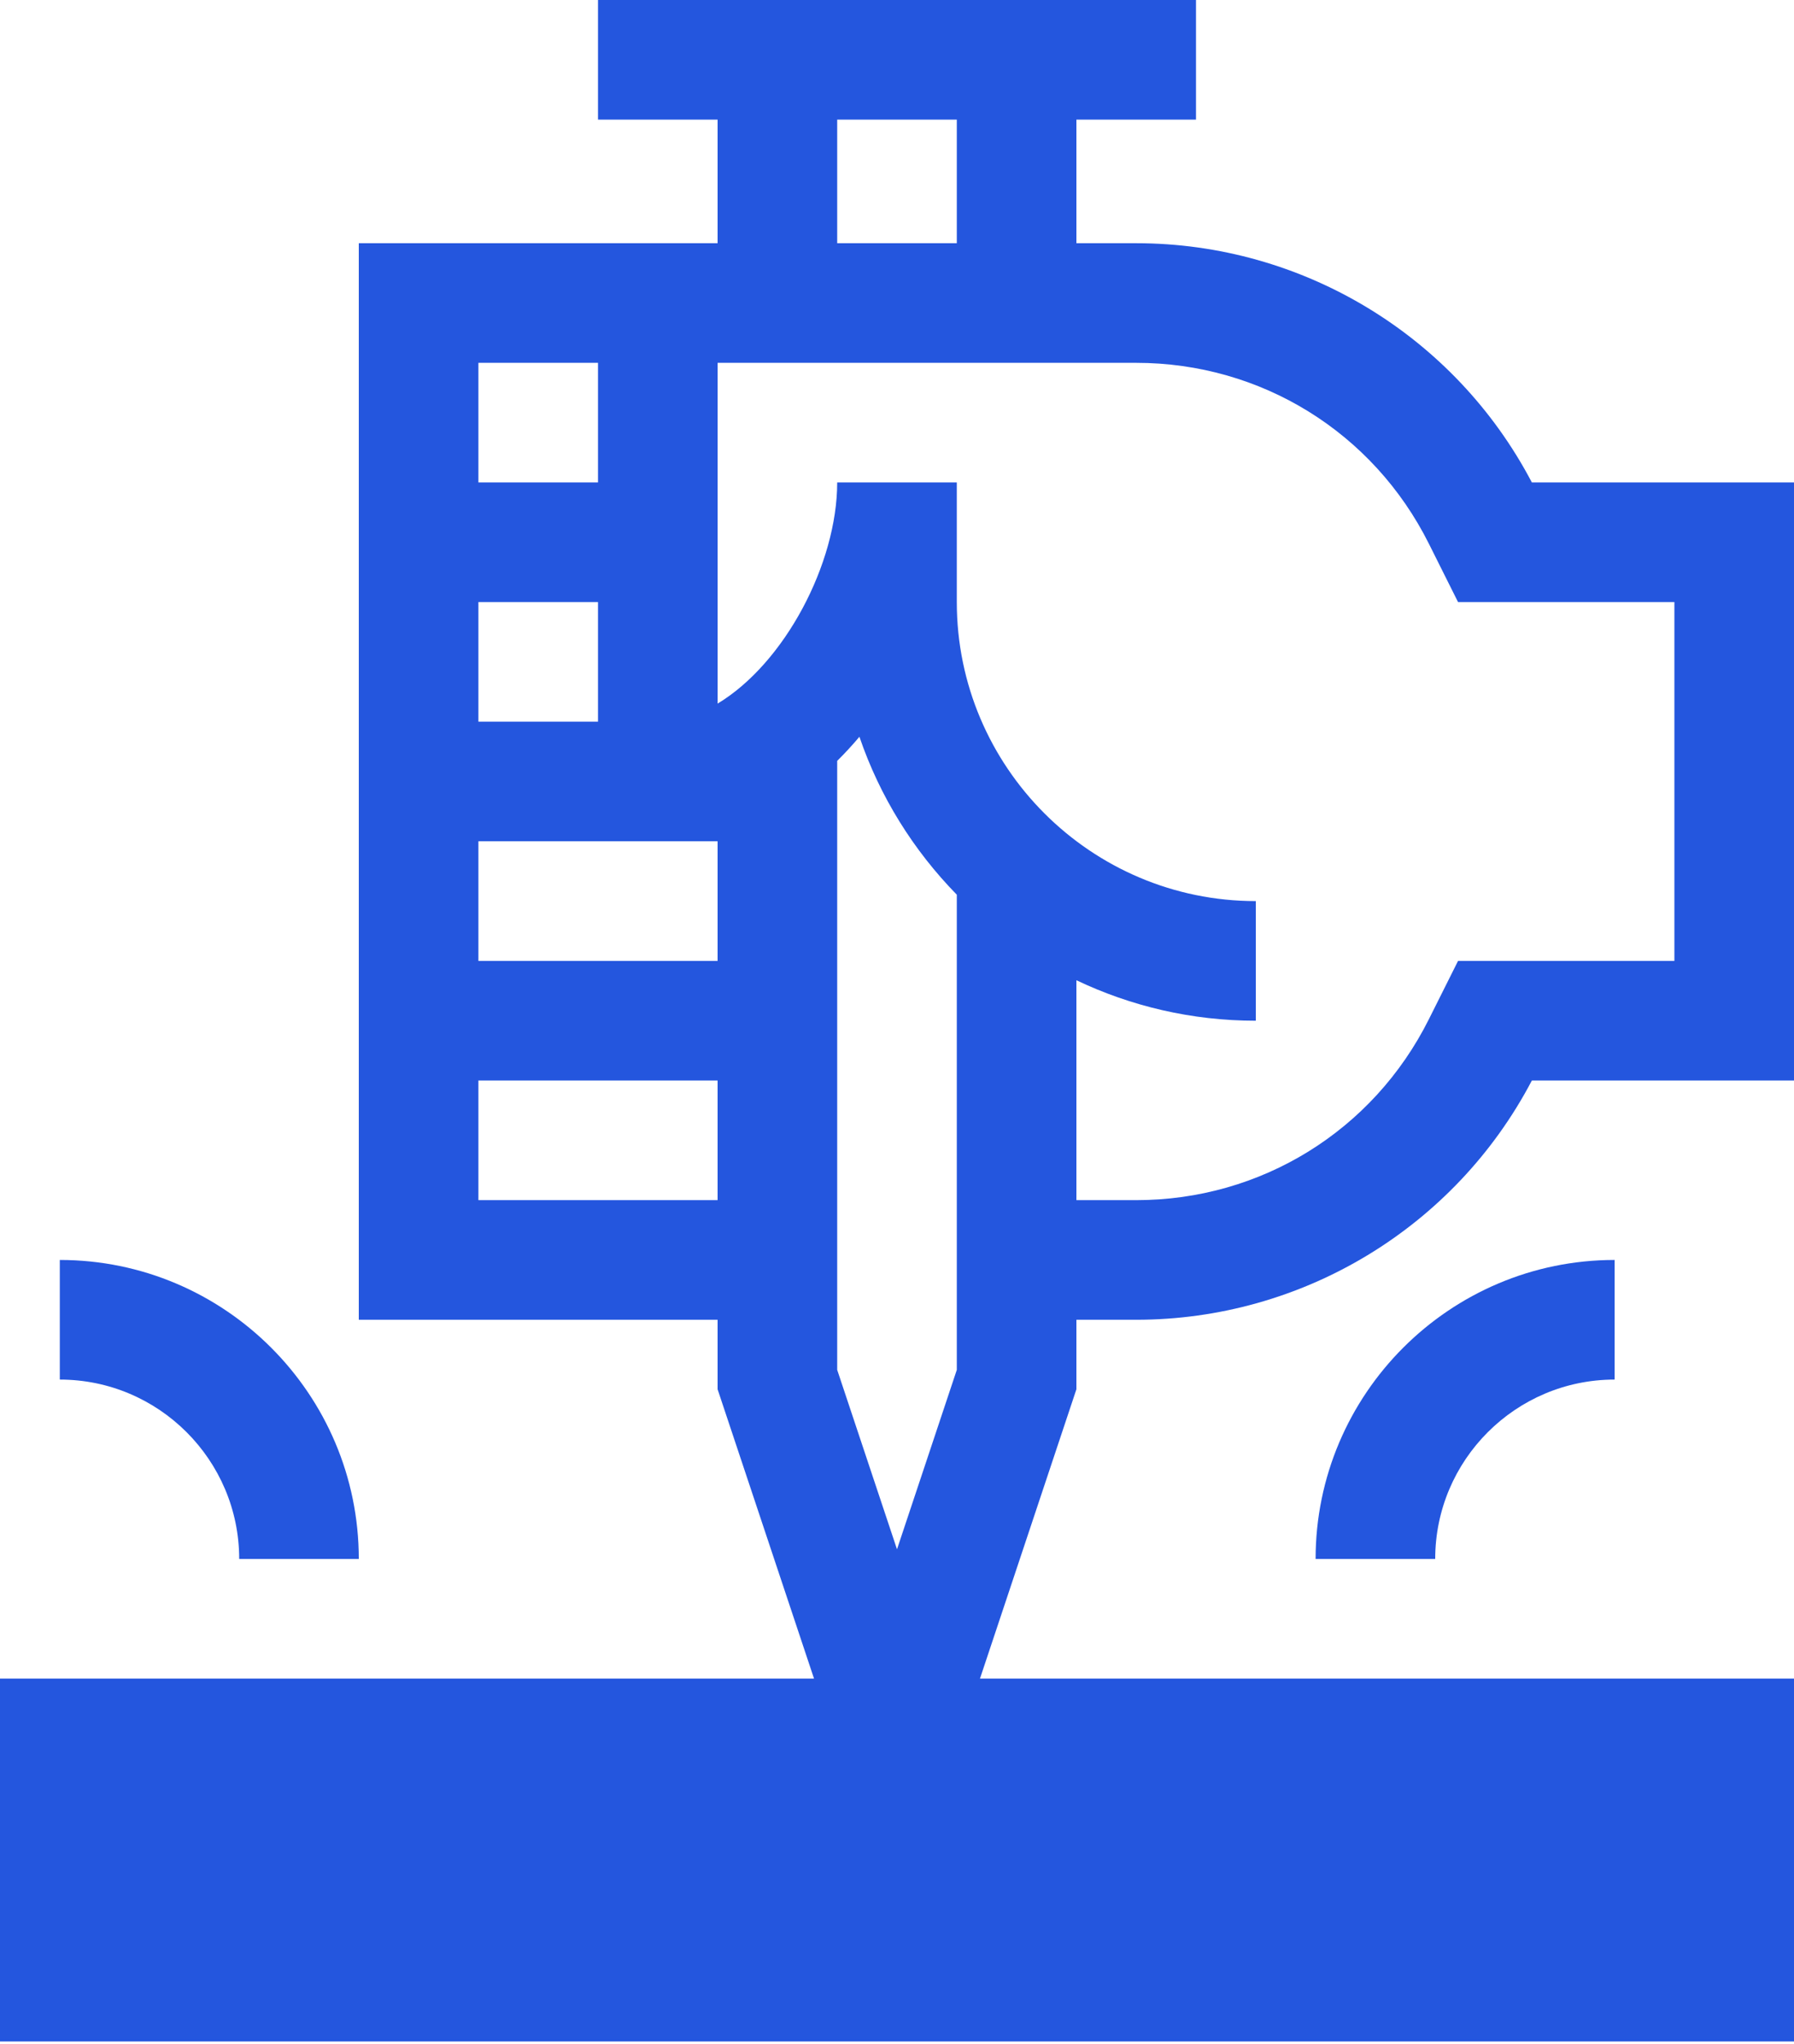 <?xml version="1.0" encoding="UTF-8"?>
<svg width="495px" height="564px" viewBox="0 0 495 564" version="1.1" xmlns="http://www.w3.org/2000/svg" xmlns:xlink="http://www.w3.org/1999/xlink">
    <title>Group</title>
    <g id="Page-1" stroke="none" stroke-width="1" fill="none" fill-rule="evenodd">
        <g id="Group" fill="#2456DE" fill-rule="nonzero">
            <path d="M313.5,67.1 L297,67.1 L297,33 L330,33 L330,0 L165,0 L165,33 L198,33 L198,67.1 C187.855,67.1 110.541,67.1 99,67.1 L99,364.1 L198,364.1 L198,383.277 L224.606,463.1 L0,463.1 L0,563.2 L495,563.2 L495,463.1 L270.394,463.1 L297,383.277 L297,364.1 L313.5,364.1 C359.326,364.1 401.38,338.68 422.671,298.1 L495,298.1 L495,133.1 L422.671,133.1 C401.38,92.52 359.326,67.1 313.5,67.1 Z M231,33 L264,33 L264,67.1 L231,67.1 L231,33 Z M132,232.1 L198,232.1 L198,265.1 L132,265.1 L132,232.1 Z M231,209.911 C233.101,207.831 235.146,205.618 237.132,203.264 C242.761,219.785 252.046,234.614 264,246.83 L264,377.923 L247.5,427.423 L231,377.923 C231,350.552 231,230.076 231,209.911 Z M132,199.1 L132,166.1 L165,166.1 L165,199.1 L132,199.1 Z M132,100.1 L165,100.1 L165,133.1 L132,133.1 L132,100.1 Z M132,331.1 L132,298.1 L198,298.1 L198,331.1 C178.368,331.1 152.041,331.1 132,331.1 Z M462,265.1 L402.304,265.1 L394.255,281.188 C378.864,311.975 347.918,331.1 313.5,331.1 L297,331.1 L297,270.432 C312.013,277.587 328.793,281.6 346.5,281.6 L346.5,248.6 C301.009,248.6 264,211.591 264,166.1 L264,133.1 L231,133.1 C231,155.525 216.464,183.017 198,194.111 L198,100.1 L313.5,100.1 C347.918,100.1 378.864,119.225 394.26,150.008 L402.304,166.1 L462,166.1 L462,265.1 Z" id="Shape"></path>
            <path d="M363,430.1 L396,430.1 C396,402.806 418.206,380.6 445.5,380.6 L445.5,347.6 C400.009,347.6 363,384.609 363,430.1 Z" id="Path"></path>
            <path d="M99,430.1 C99,384.609 61.991,347.6 16.5,347.6 L16.5,380.6 C43.794,380.6 66,402.806 66,430.1 L99,430.1 Z" id="Path"></path>
        </g>
    </g>
</svg>